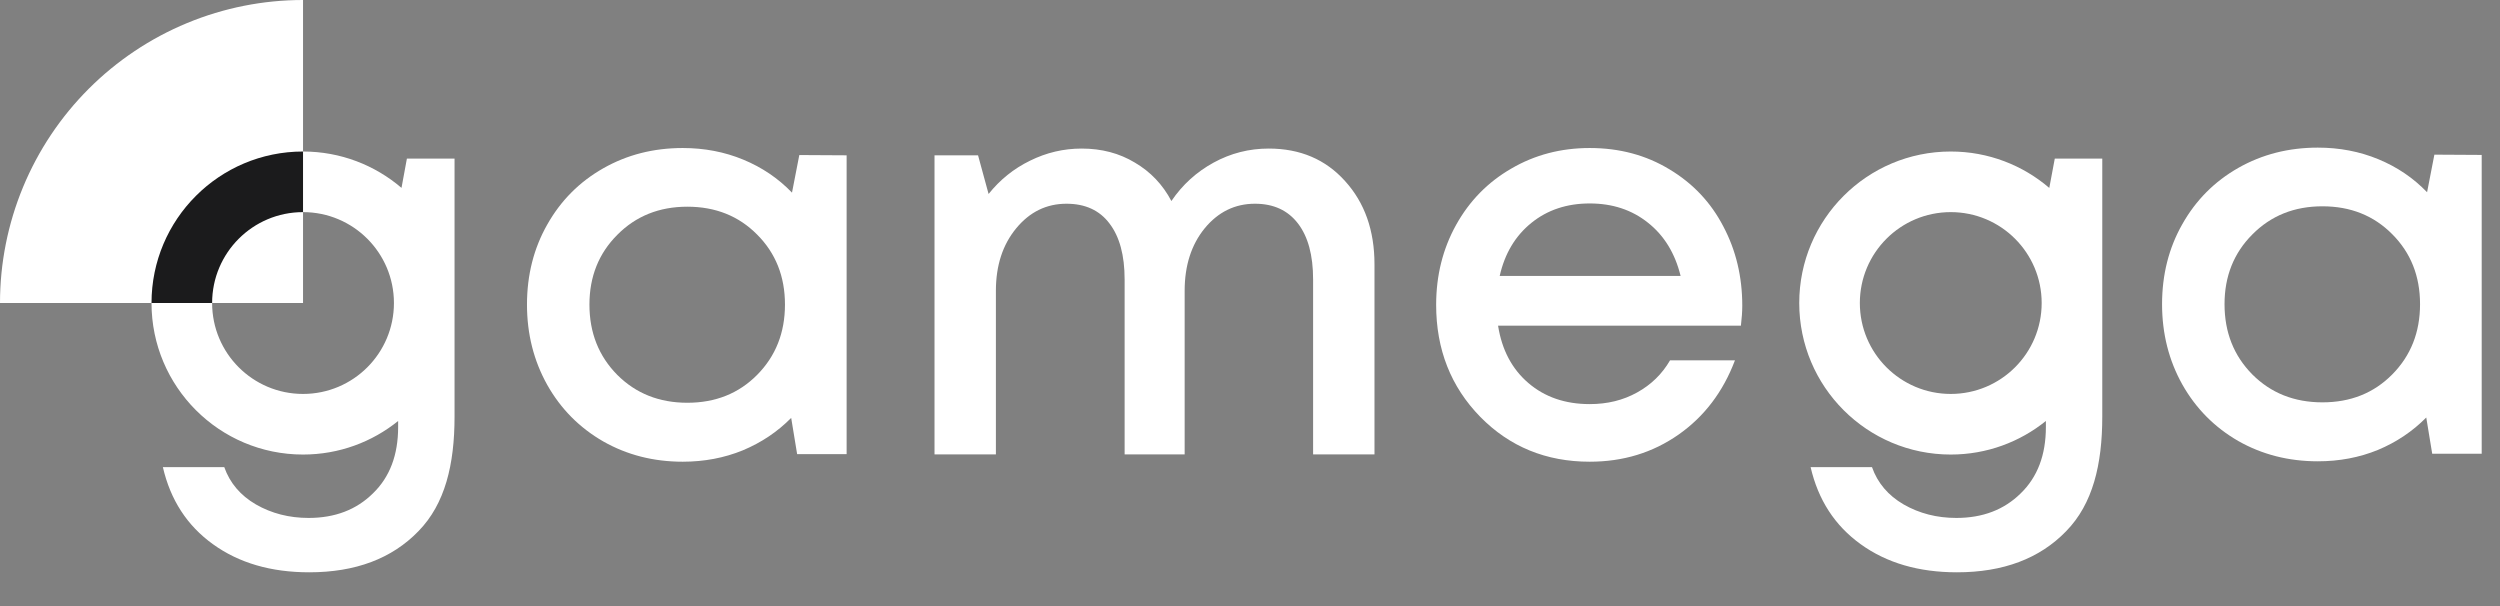 <svg width="165" height="40" viewBox="0 0 165 40" fill="none" xmlns="http://www.w3.org/2000/svg">
<rect x="0" y="0" width="165" height="40" fill="#808080" stroke="none"/>
<path d="M-8.74228e-07 20C-9.57713e-07 17.374 0.517 14.773 1.522 12.346C2.527 9.92 4.001 7.715 5.858 5.858C7.715 4.001 9.92 2.527 12.346 1.522C14.773 0.517 17.374 3.05527e-06 20 2.94047e-06L20 20L-8.74228e-07 20Z" fill="white"/>
<path fill-rule="evenodd" clip-rule="evenodd" d="M163.792 10.225L160.669 10.207L160.187 12.688C159.283 11.748 158.212 11.022 156.974 10.51C155.737 9.998 154.404 9.743 152.976 9.743C151.049 9.743 149.3 10.189 147.729 11.081C146.158 11.974 144.927 13.211 144.034 14.794C143.142 16.364 142.696 18.125 142.696 20.077C142.696 22.016 143.142 23.783 144.034 25.378C144.927 26.96 146.158 28.203 147.729 29.108C149.3 30 151.049 30.446 152.976 30.446C154.392 30.446 155.713 30.197 156.939 29.697C158.164 29.185 159.229 28.471 160.133 27.555L160.526 29.947H163.792V10.225ZM153.28 26.555C151.423 26.555 149.883 25.943 148.657 24.717C147.431 23.48 146.819 21.933 146.819 20.077C146.819 18.232 147.431 16.698 148.657 15.472C149.883 14.234 151.423 13.616 153.28 13.616C155.136 13.616 156.671 14.229 157.884 15.454C159.11 16.68 159.723 18.221 159.723 20.077C159.723 21.933 159.11 23.48 157.884 24.717C156.671 25.943 155.136 26.555 153.28 26.555Z" fill="white"/>
<path fill-rule="evenodd" clip-rule="evenodd" d="M52.754 10.233L55.877 10.251V29.973H52.611L52.218 27.581C51.314 28.498 50.249 29.212 49.023 29.723C47.798 30.223 46.477 30.473 45.061 30.473C43.133 30.473 41.384 30.027 39.814 29.134C38.243 28.23 37.011 26.986 36.119 25.404C35.227 23.809 34.781 22.043 34.781 20.103C34.781 18.152 35.227 16.391 36.119 14.82C37.011 13.238 38.243 12 39.814 11.108C41.384 10.215 43.133 9.769 45.061 9.769C46.489 9.769 47.822 10.025 49.059 10.537C50.296 11.048 51.367 11.774 52.272 12.714L52.754 10.233ZM40.742 24.744C41.967 25.969 43.508 26.582 45.364 26.582C47.221 26.582 48.755 25.969 49.969 24.744C51.195 23.506 51.808 21.959 51.808 20.103C51.808 18.247 51.195 16.706 49.969 15.48C48.755 14.255 47.221 13.642 45.364 13.642C43.508 13.642 41.967 14.261 40.742 15.498C39.516 16.724 38.903 18.259 38.903 20.103C38.903 21.959 39.516 23.506 40.742 24.744Z" fill="white"/>
<path d="M83.738 9.805C85.808 9.805 87.486 10.519 88.771 11.947C90.068 13.374 90.716 15.207 90.716 17.444V29.991H86.665V18.443C86.665 16.849 86.332 15.617 85.665 14.749C84.999 13.88 84.053 13.446 82.828 13.446C81.507 13.446 80.4 13.987 79.508 15.07C78.627 16.153 78.187 17.527 78.187 19.193V29.991H74.225V18.443C74.225 16.849 73.891 15.617 73.225 14.749C72.571 13.88 71.625 13.446 70.387 13.446C69.067 13.446 67.96 13.987 67.068 15.07C66.175 16.153 65.729 17.527 65.729 19.193V29.991H61.678V10.251H64.551L65.247 12.803C65.997 11.863 66.907 11.131 67.978 10.608C69.061 10.072 70.197 9.805 71.387 9.805C72.708 9.805 73.88 10.114 74.903 10.733C75.938 11.34 76.741 12.184 77.312 13.267C78.038 12.196 78.966 11.352 80.097 10.733C81.227 10.114 82.441 9.805 83.738 9.805Z" fill="white"/>
<path fill-rule="evenodd" clip-rule="evenodd" d="M114.9 21.495C114.96 20.995 114.99 20.555 114.99 20.174C114.99 18.259 114.573 16.516 113.74 14.945C112.919 13.363 111.735 12.107 110.189 11.179C108.642 10.239 106.887 9.769 104.923 9.769C103.02 9.769 101.294 10.221 99.747 11.126C98.201 12.018 96.987 13.255 96.106 14.838C95.226 16.42 94.786 18.181 94.786 20.121C94.786 23.06 95.755 25.523 97.695 27.51C99.634 29.485 102.044 30.473 104.923 30.473C107.125 30.473 109.076 29.878 110.778 28.688C112.479 27.498 113.722 25.862 114.508 23.78H110.224C109.701 24.684 108.975 25.392 108.047 25.904C107.131 26.415 106.089 26.671 104.923 26.671C103.305 26.671 101.955 26.207 100.872 25.279C99.789 24.351 99.123 23.09 98.873 21.495H114.9ZM101.068 14.713C102.127 13.856 103.412 13.428 104.923 13.428C106.423 13.428 107.702 13.85 108.761 14.695C109.832 15.54 110.551 16.712 110.92 18.211H98.98C99.313 16.736 100.009 15.57 101.068 14.713Z" fill="white"/>
<path fill-rule="evenodd" clip-rule="evenodd" d="M26.499 12.4C24.751 10.904 22.481 10 20 10C14.477 10 10 14.477 10 20C10 25.523 14.477 30 20 30C22.378 30 24.561 29.17 26.277 27.785V28.187C26.277 30.032 25.724 31.489 24.617 32.56C23.523 33.643 22.107 34.184 20.37 34.184C19.085 34.184 17.924 33.887 16.889 33.292C15.866 32.697 15.17 31.876 14.801 30.829H10.749C11.249 32.994 12.35 34.69 14.051 35.915C15.765 37.153 17.883 37.772 20.405 37.772C23.463 37.772 25.867 36.867 27.616 35.059C29.377 33.262 30 30.653 30 27.5V20.048L30 20L30 19.952V10.469H26.855L26.499 12.4ZM26 20C26 23.314 23.314 26 20 26C16.686 26 14 23.314 14 20C14 16.686 16.686 14 20 14C23.314 14 26 16.686 26 20Z" fill="white"/>
<path fill-rule="evenodd" clip-rule="evenodd" d="M128.75 10C131.233 10 133.504 10.905 135.253 12.403L135.615 10.469H138.75V27.5C138.75 30.653 138.127 33.262 136.366 35.059C134.617 36.867 132.214 37.772 129.156 37.772C126.633 37.772 124.515 37.153 122.802 35.915C121.1 34.69 120 32.994 119.5 30.829H123.551C123.92 31.876 124.616 32.697 125.639 33.292C126.675 33.887 127.835 34.184 129.12 34.184C130.857 34.184 132.273 33.643 133.368 32.56C134.474 31.489 135.028 30.032 135.028 28.187V27.785C133.311 29.17 131.128 30 128.75 30C123.227 30 118.75 25.523 118.75 20C118.75 14.477 123.227 10 128.75 10ZM128.75 26C132.064 26 134.75 23.314 134.75 20C134.75 16.686 132.064 14 128.75 14C125.436 14 122.75 16.686 122.75 20C122.75 23.314 125.436 26 128.75 26Z" fill="white"/>
<path fill-rule="evenodd" clip-rule="evenodd" d="M20 10C14.477 10 10 14.477 10 20H14C14 16.686 16.686 14 20 14V10Z" fill="#1B1B1C"/>
</svg>
